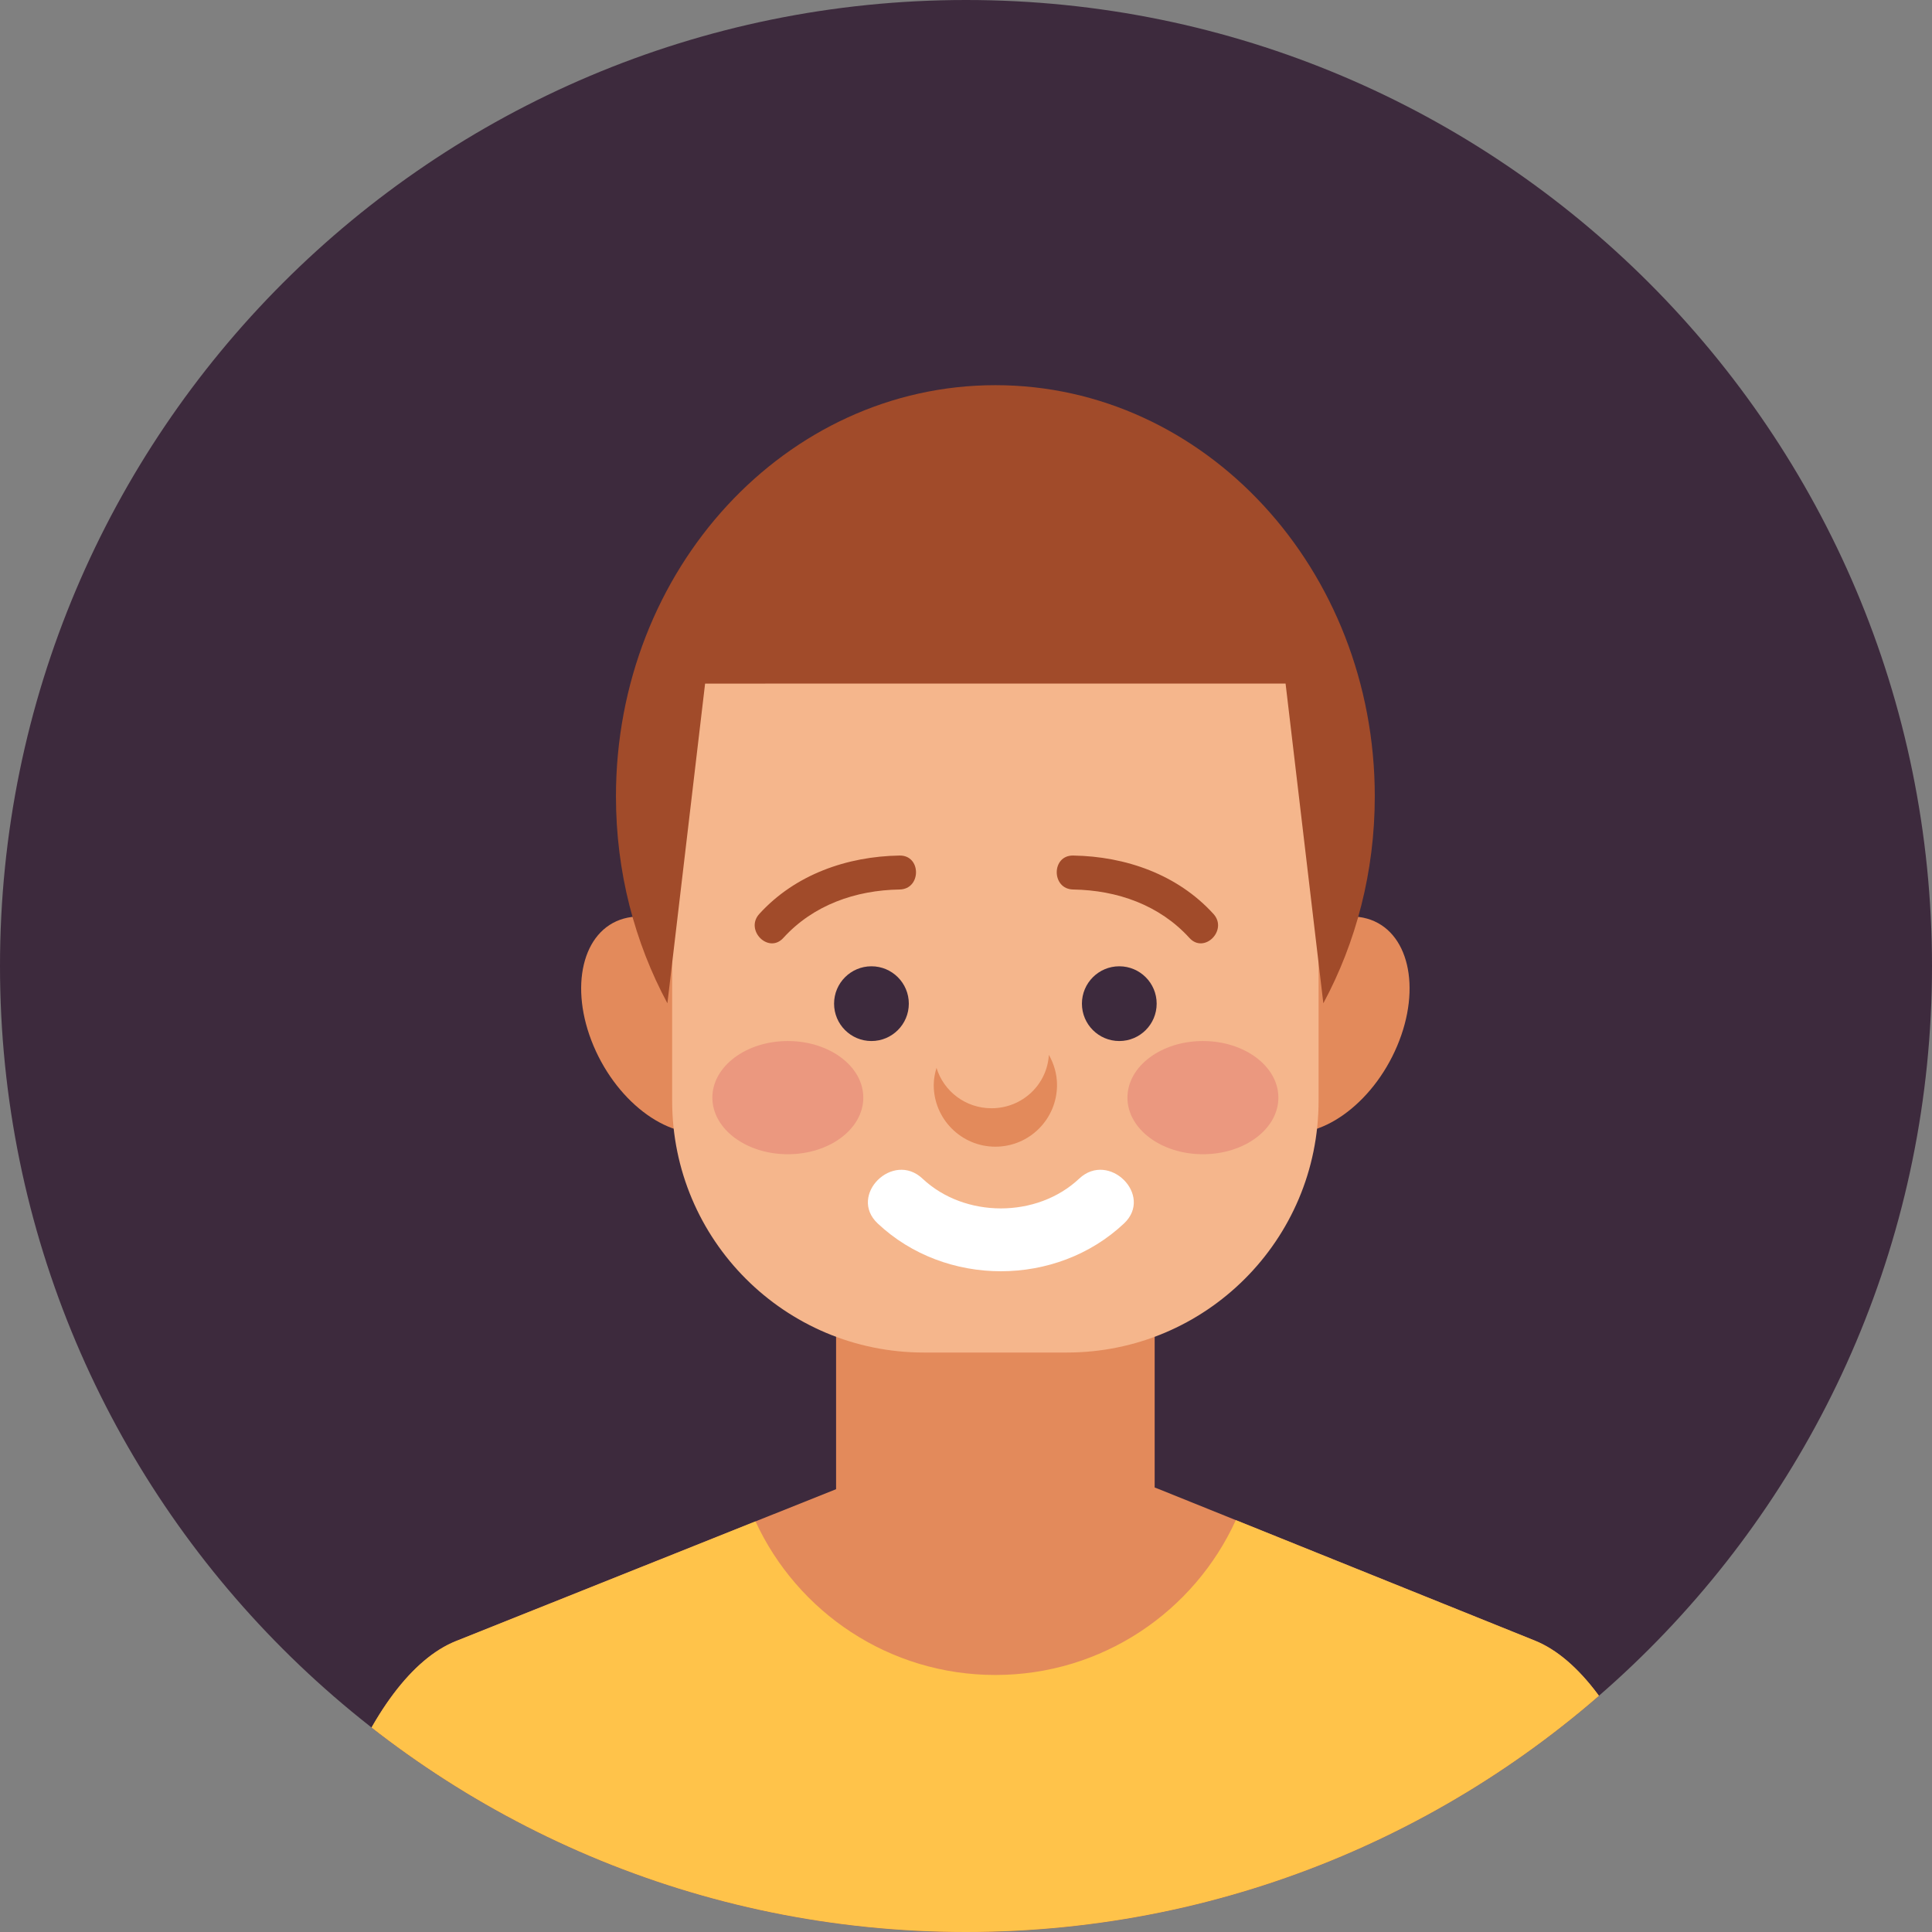 <?xml version="1.0" encoding="iso-8859-1"?>
<!-- Generator: Adobe Illustrator 22.0.1, SVG Export Plug-In . SVG Version: 6.00 Build 0)  -->
<svg version="1.1" id="Layer_7" xmlns="http://www.w3.org/2000/svg" xmlns:xlink="http://www.w3.org/1999/xlink" x="0px" y="0px"
	 viewBox="0 0 512 512" style="enable-background:new 0 0 512 512;" xml:space="preserve">
<rect x="0" y="0" width="512" height="512" fill="#808080" stroke="none"/>
<g>
	<path style="fill:#3D2A3D;" d="M0,255.998C0,114.607,114.613,0,256.002,0C397.387,0,512,114.607,512,255.998
		C512,397.388,397.387,512,256.002,512C114.613,512,0,397.388,0,255.998z"/>
	<g>
		<defs>
			<path id="SVGID_77_" d="M0,255.996C0,114.607,114.613,0,256.002,0C397.387,0,512,114.607,512,255.996
				C512,397.389,397.387,512,256.002,512C114.613,512,0,397.389,0,255.996z"/>
		</defs>
		<clipPath id="SVGID_2_">
			<use xlink:href="#SVGID_77_"  style="overflow:visible;"/>
		</clipPath>
		<g style="clip-path:url(#SVGID_2_);">
			<path style="fill:#E38A5B;" d="M197.011,265.974c6.561,15.537,2.988,30.638-7.979,33.73
				c-10.969,3.092-25.174-6.997-31.734-22.532c-6.561-15.537-2.988-30.639,7.979-33.73S190.452,250.439,197.011,265.974z"/>
			<path style="fill:#E38A5B;" d="M330.556,265.974c-6.56,15.537-2.986,30.638,7.98,33.73c10.967,3.092,25.174-6.997,31.732-22.532
				c6.562-15.537,2.99-30.639-7.978-33.73C351.325,240.349,337.116,250.439,330.556,265.974z"/>
		</g>
		<path style="clip-path:url(#SVGID_2_);fill:#E38A5B;" d="M449.386,545.884l-0.053-0.842c0-51.205-19.168-100.816-42.572-110.264
			l-99.68-40.158c-23.406-9.439-61.737-9.477-85.148-0.112l-101.106,40.396c-23.425,9.378-42.593,58.933-42.593,110.138
			l-0.052,0.842H449.386z"/>
		<path style="clip-path:url(#SVGID_2_);fill:#E38A5B;" d="M305.996,397.085c0,21.981-17.818,39.8-39.799,39.8h-4.826
			c-21.981,0-39.799-17.818-39.799-39.8V294.57c0-21.98,17.818-39.8,39.799-39.8h4.826c21.98,0,39.799,17.819,39.799,39.8V397.085z"
			/>
		<g style="clip-path:url(#SVGID_2_);">
			<g>
				<path style="fill:#F5B68C;" d="M349.437,291.733c0,36.842-29.862,66.702-66.704,66.702h-37.904
					c-36.837,0-66.699-29.86-66.699-66.702V182.586c0-36.837,29.862-66.702,66.699-66.702h37.904
					c36.842,0,66.704,29.865,66.704,66.702V291.733z"/>
			</g>
		</g>
		<g style="clip-path:url(#SVGID_2_);">
			<circle style="fill:#3D2A3D;" cx="230.942" cy="265.98" r="9.904"/>
			<circle style="fill:#3D2A3D;" cx="296.625" cy="265.98" r="9.904"/>
		</g>
		<g style="clip-path:url(#SVGID_2_);">
			<path style="fill:#A14B2A;" d="M263.784,102.076c-55.532,0-100.55,48.792-100.55,108.984c0,19.989,4.969,38.717,13.635,54.824
				l9.989-84.724l153.834-0.007l10.008,84.729c8.664-16.105,13.633-34.833,13.633-54.822
				C364.333,150.868,319.316,102.076,263.784,102.076z"/>
		</g>
		<path style="clip-path:url(#SVGID_2_);fill:#E38A5B;" d="M277.957,279.542c-0.449,7.895-7.047,14.157-15.202,14.157
			c-6.908,0-12.678-4.519-14.576-10.712c-0.424,1.452-0.732,2.963-0.732,4.546c0,9.028,7.327,16.353,16.339,16.353
			c9.035,0,16.335-7.325,16.335-16.353C280.121,284.607,279.302,281.915,277.957,279.542z"/>
		<path style="clip-path:url(#SVGID_2_);fill:#FFC34A;" d="M449.333,545.043c0-51.205-19.168-100.816-42.572-110.264l-79.255-31.93
			c-11.019,24.201-35.397,41.035-63.722,41.035c-28.194,0-52.479-16.678-63.57-40.698l-79.387,31.719
			c-23.425,9.378-42.593,58.933-42.593,110.138l-0.052,0.842h371.204L449.333,545.043z"/>
		<g style="clip-path:url(#SVGID_2_);">
			<ellipse style="fill:#EB987F;" cx="318.784" cy="290.884" rx="20" ry="15"/>
			<ellipse style="fill:#EB987F;" cx="208.784" cy="290.884" rx="20" ry="15"/>
		</g>
		<g style="clip-path:url(#SVGID_2_);">
			<g>
				<path style="fill:#A14B2A;" d="M207.582,248.571c7.96-8.755,19.161-12.658,30.818-12.844c5.798-0.092,5.807-9.092,0-9
					c-13.911,0.221-27.671,5.019-37.183,15.48C197.324,246.49,203.67,252.874,207.582,248.571L207.582,248.571z"/>
			</g>
			<g>
				<path style="fill:#A14B2A;" d="M321.582,242.207c-9.511-10.461-23.27-15.259-37.182-15.48c-5.807-0.092-5.798,8.908,0,9
					c11.657,0.186,22.857,4.089,30.817,12.844C319.13,252.874,325.477,246.49,321.582,242.207L321.582,242.207z"/>
			</g>
		</g>
		<g style="clip-path:url(#SVGID_2_);">
			<path style="fill:#FFFFFF;" d="M285.996,312.35c-11.174,10.52-30.342,10.52-41.518,0c-7.879-7.418-19.781,4.44-11.879,11.88
				c17.939,16.887,47.338,16.887,65.275,0C305.779,316.79,293.877,304.932,285.996,312.35L285.996,312.35z"/>
		</g>
	</g>
</g>
</svg>
